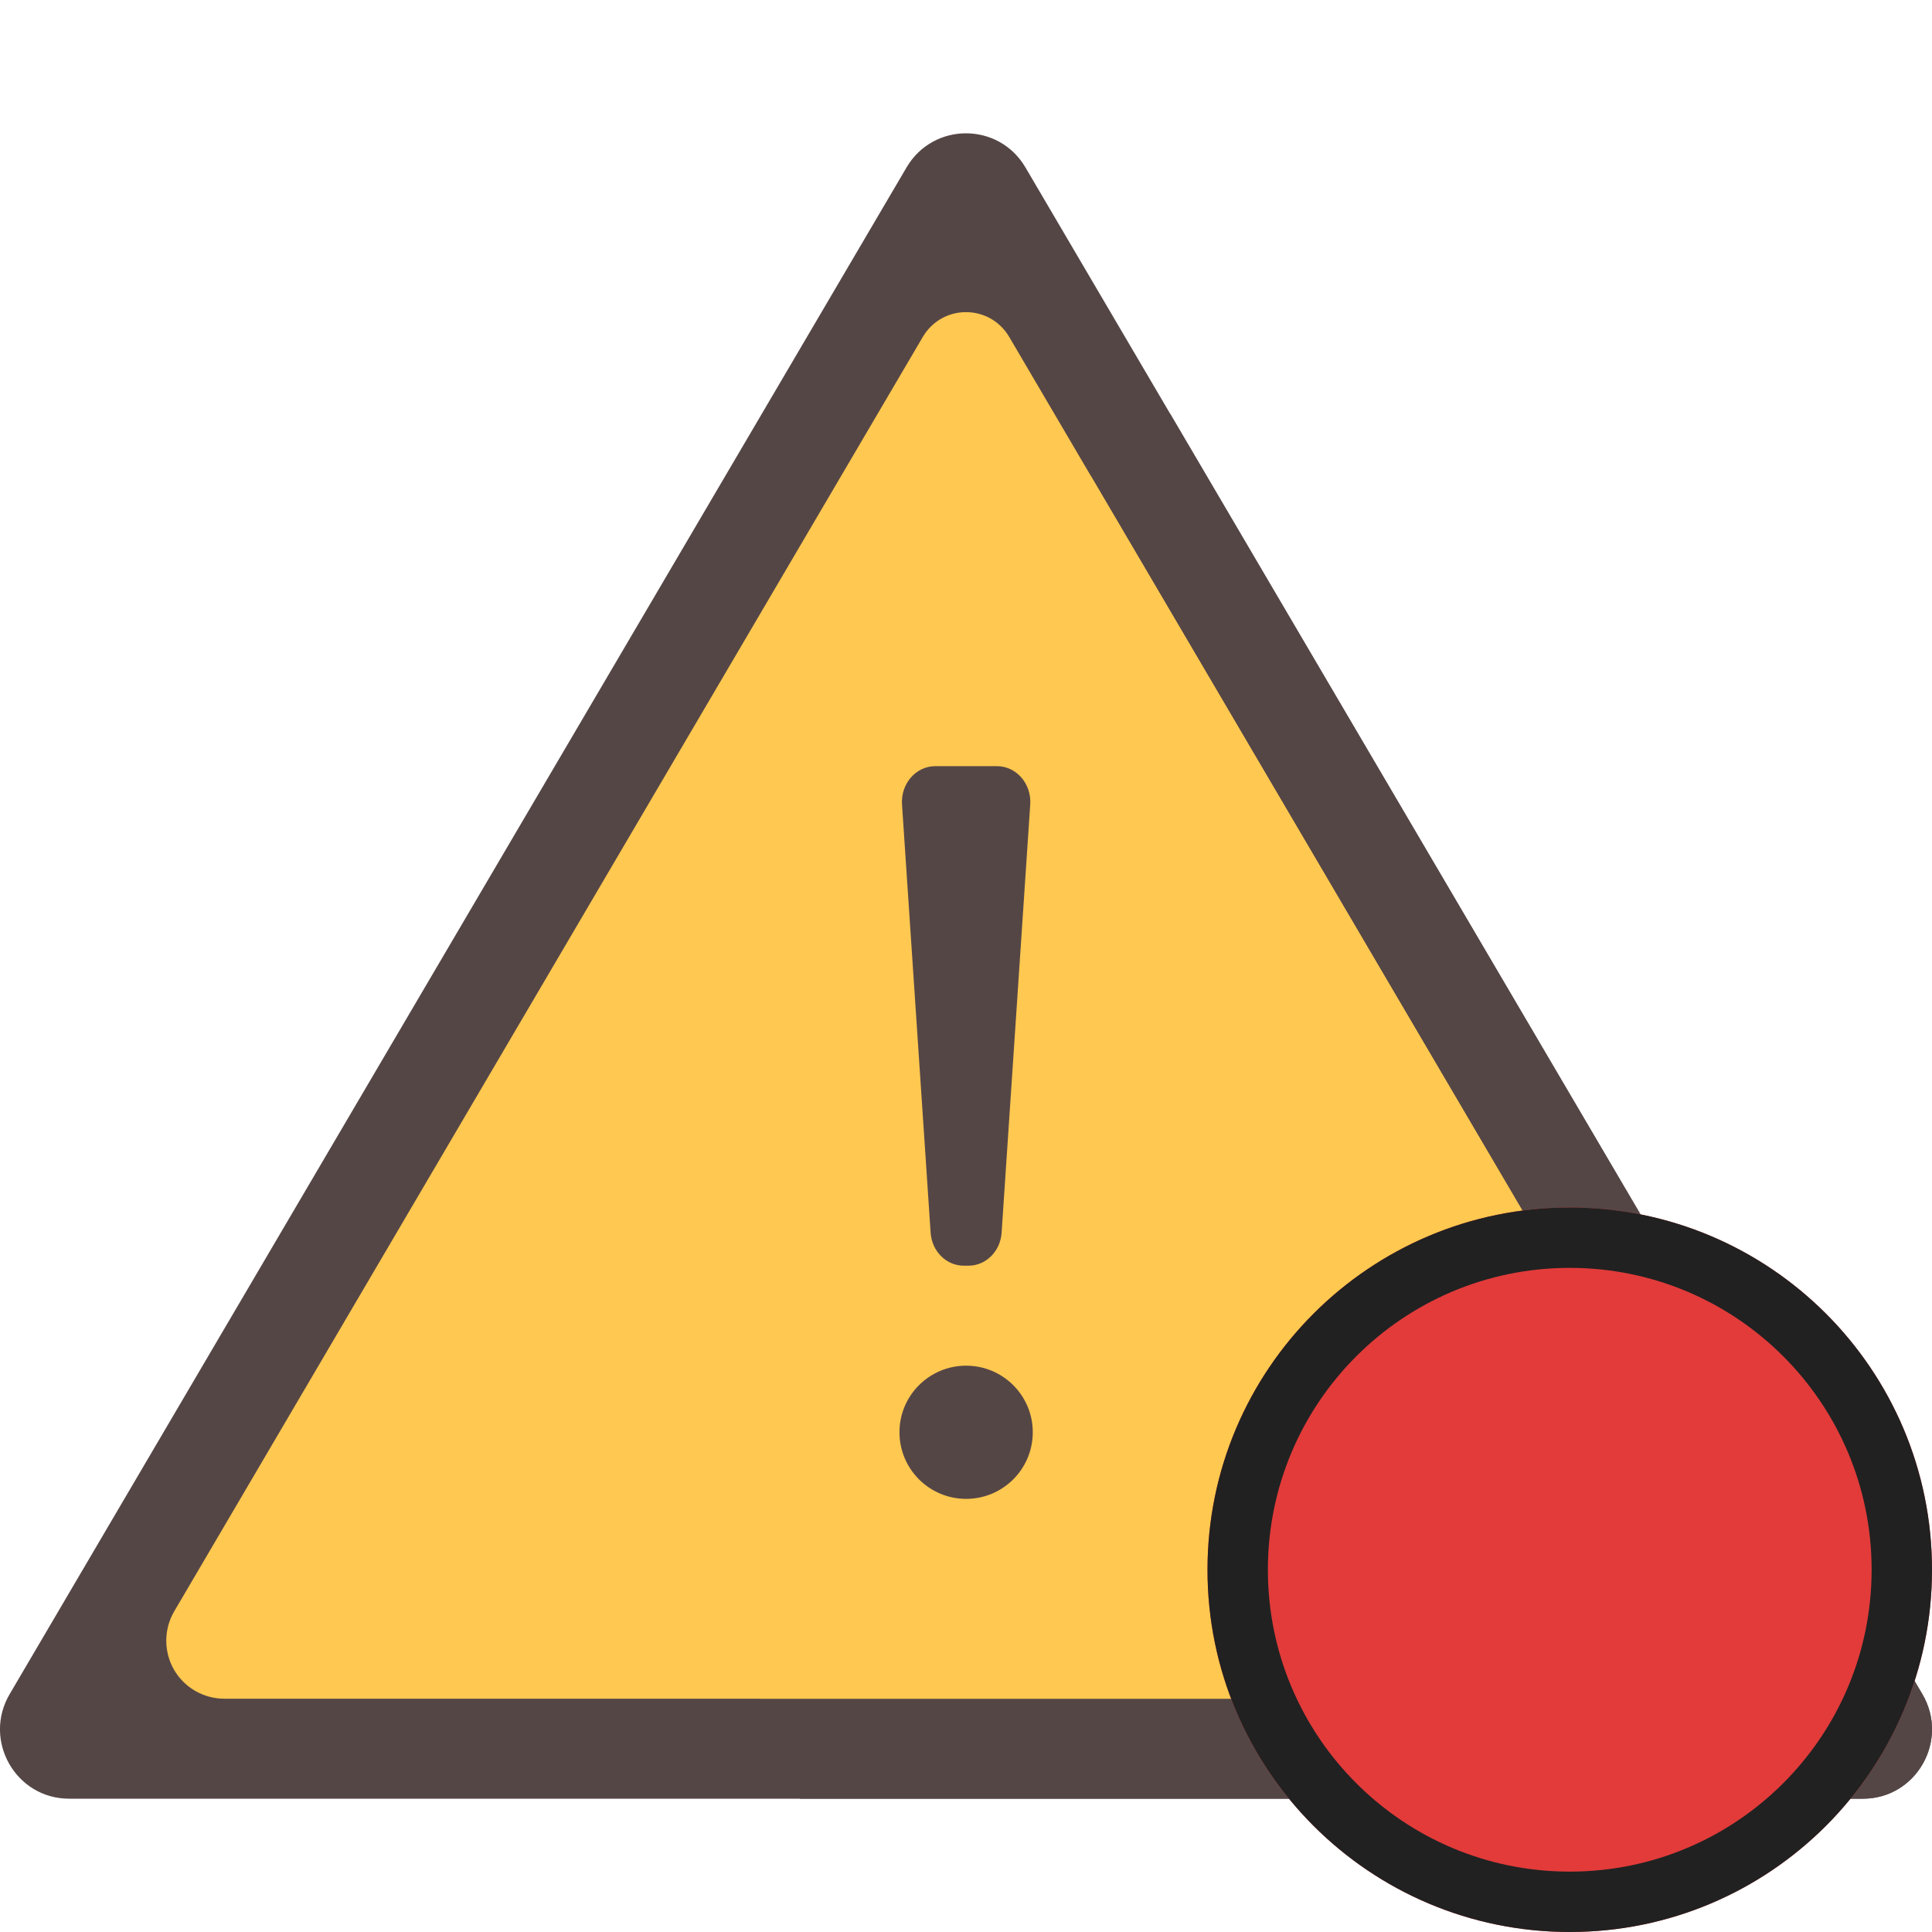 <svg width="16" height="16" viewBox="0 0 16 16" fill="none" xmlns="http://www.w3.org/2000/svg">
<g clip-path="url(#clip0_312_1114)">
<path d="M15.92 14.03L8.492 1.386C8.271 1.01 7.729 1.01 7.508 1.386L0.08 14.03C-0.145 14.413 0.13 14.896 0.572 14.896H15.428C15.87 14.896 16.145 14.413 15.92 14.03Z" fill="#554646"/>
<path d="M9.69 3.426C7.33 5.129 5.792 7.901 5.792 11.034C5.792 12.411 6.092 13.718 6.625 14.896H15.428C15.87 14.896 16.145 14.413 15.92 14.03L9.69 3.426Z" fill="#554646"/>
<path d="M7.881 2.929L1.681 13.483C1.601 13.62 1.699 13.792 1.858 13.792H14.142C14.301 13.792 14.399 13.62 14.319 13.483L8.119 2.929C8.066 2.839 7.934 2.839 7.881 2.929Z" fill="#FFC850"/>
<path d="M5.792 11.034C5.792 11.994 5.937 12.92 6.205 13.793H14.142C14.301 13.793 14.399 13.62 14.319 13.484L8.825 4.131C6.961 5.845 5.792 8.303 5.792 11.034Z" fill="#FFC850"/>
<path d="M8.001 12.413C8.306 12.413 8.553 12.166 8.553 11.861C8.553 11.557 8.306 11.31 8.001 11.31C7.696 11.31 7.449 11.557 7.449 11.861C7.449 12.166 7.696 12.413 8.001 12.413Z" fill="#554646"/>
<path d="M7.47 6.662L7.707 10.208C7.717 10.363 7.837 10.482 7.982 10.482H8.02C8.165 10.482 8.285 10.363 8.295 10.208L8.532 6.662C8.543 6.49 8.417 6.345 8.256 6.345H7.746C7.585 6.345 7.459 6.49 7.47 6.662Z" fill="#554646"/>
<path d="M14.142 14.068H1.858C1.686 14.068 1.526 13.976 1.44 13.826C1.355 13.677 1.356 13.492 1.443 13.344L7.643 2.789C7.718 2.662 7.852 2.585 8 2.585C8.148 2.585 8.282 2.662 8.357 2.789L14.557 13.344C14.644 13.492 14.645 13.677 14.56 13.826C14.474 13.976 14.314 14.068 14.142 14.068ZM1.981 13.517H14.019L8 3.271L1.981 13.517Z" fill="#FFC850"/>
<path d="M14.018 13.517H6.127C6.178 13.703 6.235 13.887 6.297 14.068H14.142C14.314 14.068 14.474 13.976 14.559 13.826C14.645 13.677 14.644 13.492 14.557 13.344L9.035 3.944C8.893 4.068 8.754 4.195 8.619 4.326L14.018 13.517Z" fill="#FFC850"/>
<path d="M16 13C16 14.657 14.657 16 13 16C11.343 16 10 14.657 10 13C10 11.343 11.343 10 13 10C14.657 10 16 11.343 16 13Z" fill="#E23B3A"/>
<path fill-rule="evenodd" clip-rule="evenodd" d="M13 15.5C14.381 15.5 15.5 14.381 15.5 13C15.5 11.619 14.381 10.5 13 10.5C11.619 10.5 10.5 11.619 10.5 13C10.5 14.381 11.619 15.5 13 15.5ZM13 16C14.657 16 16 14.657 16 13C16 11.343 14.657 10 13 10C11.343 10 10 11.343 10 13C10 14.657 11.343 16 13 16Z" fill="#212121"/>
</g>
<defs>
<clipPath id="clip0_312_1114">
<rect width="16" height="16" fill="white"/>
</clipPath>
</defs>
</svg>
